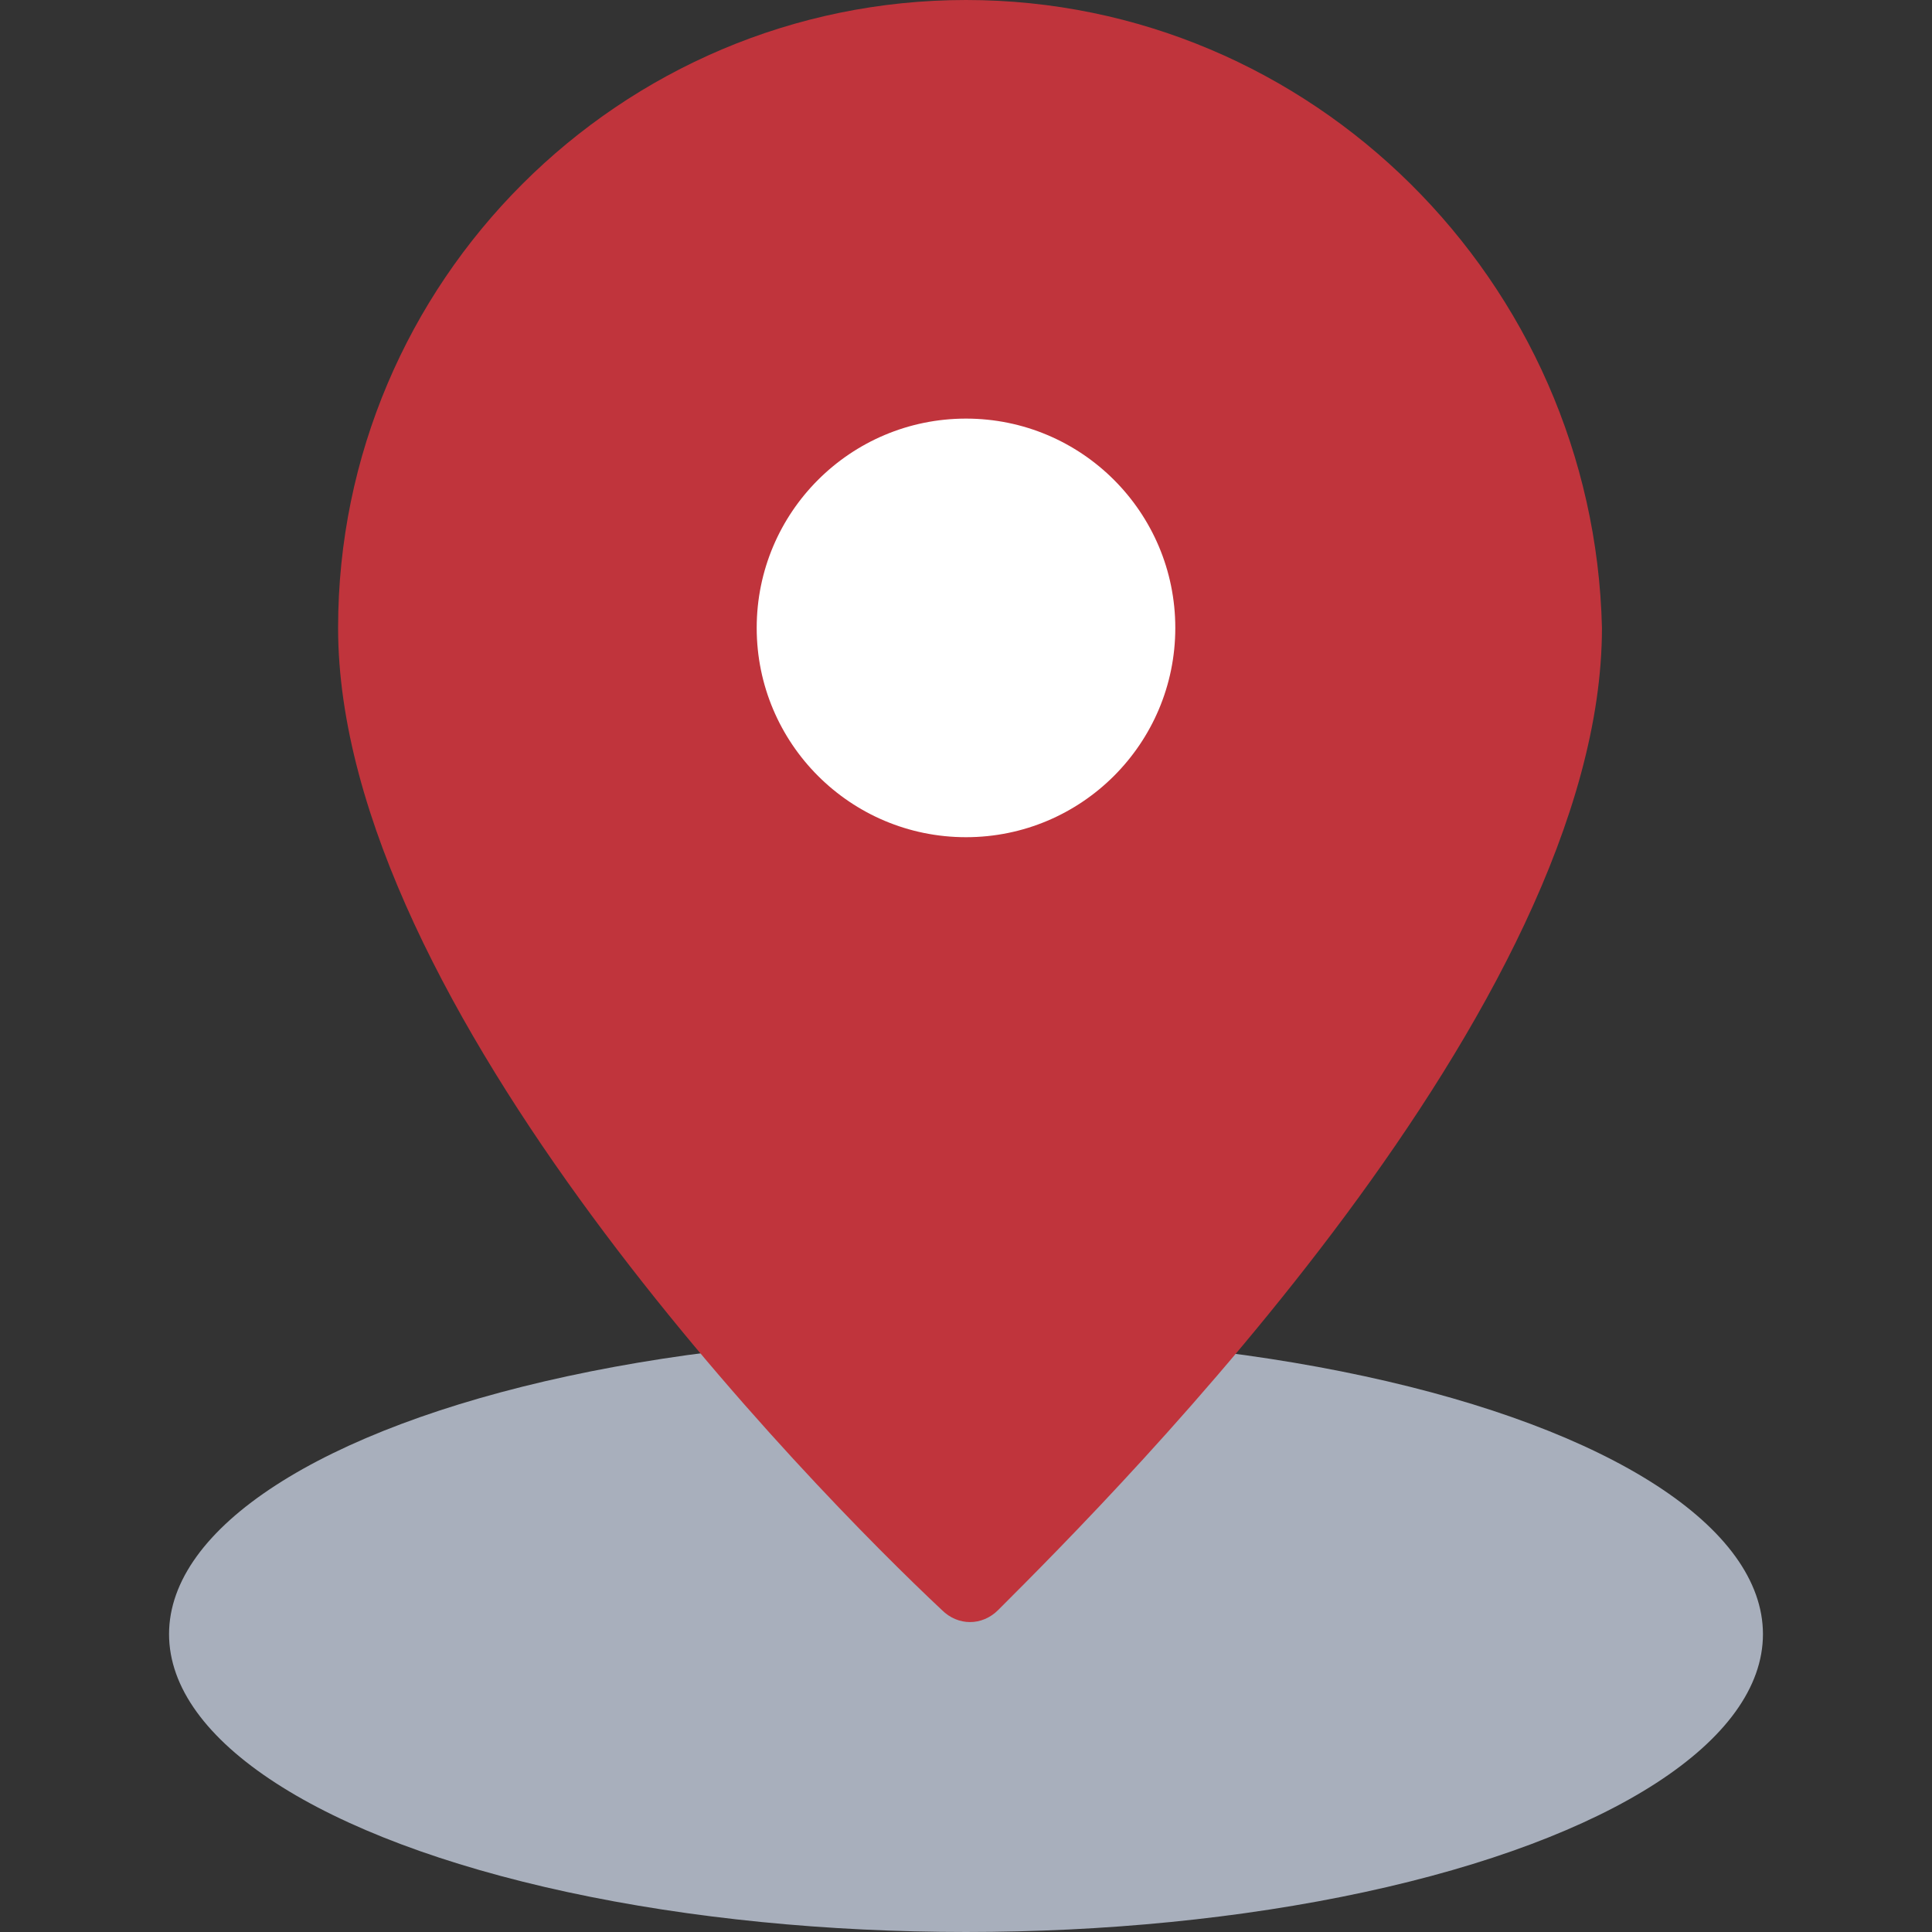 <?xml version="1.0" encoding="utf-8"?>
<!-- Generator: Adobe Illustrator 24.0.1, SVG Export Plug-In . SVG Version: 6.00 Build 0)  -->
<svg version="1.1" id="Layer_1" xmlns="http://www.w3.org/2000/svg" xmlns:xlink="http://www.w3.org/1999/xlink" x="0px" y="0px"
	 width="24px" height="24px" viewBox="0 0 24 24" style="enable-background:new 0 0 24 24;" xml:space="preserve">
<rect x="0" y="0" width="24" height="24" fill="#333333" stroke="none"/>
<style type="text/css">
	.st0{fill:#A8AFBC;}
	.st1{fill:#C0343C;}
	.st2{fill:#FFFFFF;}
</style>
<g>
	<ellipse class="st0" cx="12" cy="20.3" rx="9.9" ry="3.7"/>
	<path class="st1" d="M12,0C7.7,0,4.2,3.5,4.2,7.8c0,4.7,5.9,10.7,7.5,12.2c0.2,0.2,0.5,0.2,0.7,0c1.5-1.5,7.5-7.5,7.5-12.2
		C19.8,3.5,16.3,0,12,0z"/>
	<circle class="st2" cx="12" cy="7.8" r="2.6"/>
</g>
</svg>
